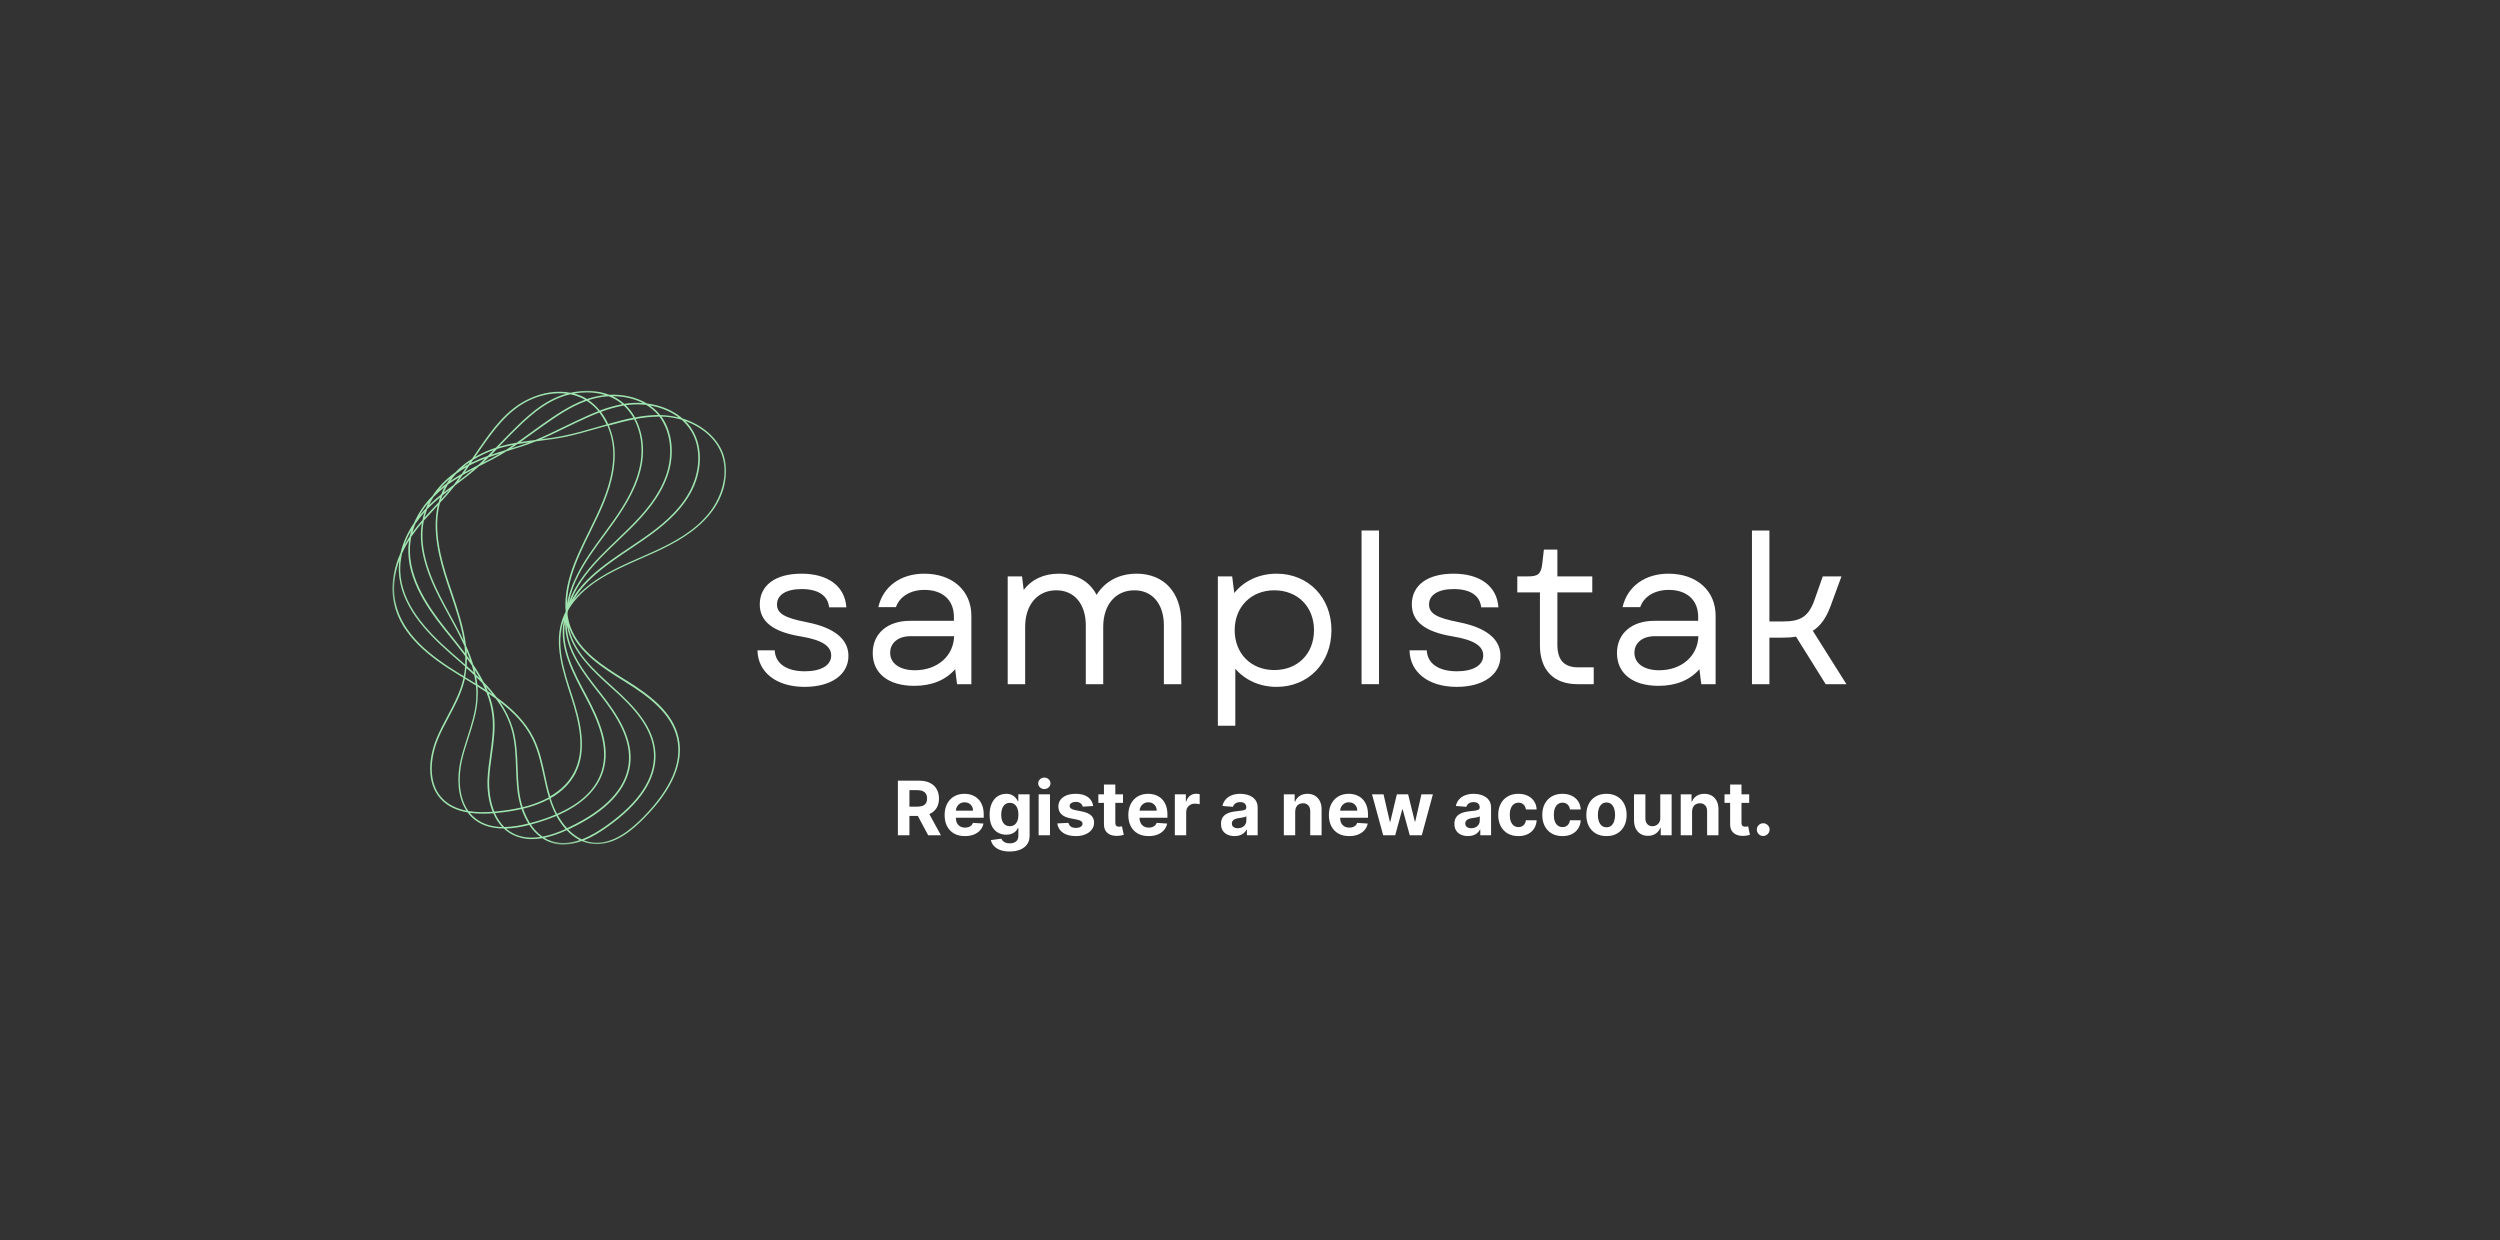 <svg width="641" height="318" viewBox="0 0 641 318" fill="none" xmlns="http://www.w3.org/2000/svg">
<rect x="0" y="0" width="641" height="318" fill="#333333" stroke="none"/>
<mask id="mask0_86_644" style="mask-type:luminance" maskUnits="userSpaceOnUse" x="100" y="100" width="87" height="117">
<path d="M100.349 100H186.667V216.703H100.349V100Z" fill="white"/>
</mask>
<g mask="url(#mask0_86_644)">
<path d="M185.375 116.229C183.833 112.156 179.984 108.849 175.016 107.312C172.661 105.266 169.464 103.891 165.87 103.448C163.188 101.844 159.807 101.052 156.188 101.214C153.276 100.099 149.797 99.891 146.276 100.703C142.964 100.052 139.208 100.589 135.635 102.26C129.849 104.937 126.167 110.198 122.922 114.854C122.271 115.786 121.641 116.719 121.01 117.646C119.422 118.625 117.974 119.812 116.693 121.161C114.385 122.792 112.401 124.839 110.839 127.187C108.854 129.193 107.266 131.542 106.125 134.125C104.516 136.453 103.349 139.036 102.693 141.781C101.083 145.37 100.385 149.094 100.688 152.536C100.76 153.187 100.854 153.865 100.99 154.516C102.766 163.01 110.37 168.641 117.604 173.042L118.839 173.786C118.792 173.995 118.745 174.182 118.698 174.391C117.906 177.651 116.297 180.677 114.734 183.609C113.776 185.422 112.771 187.286 111.979 189.219C109.948 194.057 109.182 200.693 113.005 204.859C114.849 206.859 117.323 207.859 119.891 208.302C120.427 209.047 121.078 209.698 121.802 210.234C123.948 211.885 126.536 212.422 129.125 212.422H129.172C129.828 213.052 130.573 213.583 131.391 214.005C132.932 214.771 134.609 215.167 136.339 215.146C137.245 215.146 138.156 215.073 139.042 214.911C139.786 215.427 140.63 215.818 141.49 216.099C142.474 216.401 143.474 216.562 144.5 216.542C146.109 216.521 147.672 216.214 149.167 215.635C150.005 216.005 150.896 216.24 151.781 216.354C152.198 216.401 152.62 216.427 153.042 216.427C158.031 216.427 162.349 212.656 165.24 209.698C172.474 202.344 175.411 195.432 173.99 189.125C172.521 182.63 166.688 178.229 160.578 174.437L160.438 174.37C154.604 170.74 148.609 167.016 146.297 160.776C145.927 159.75 145.667 158.703 145.526 157.635C145.526 157.469 145.526 157.333 145.526 157.167C145.526 157.005 145.599 156.865 145.62 156.703C145.646 156.542 145.74 156.401 145.786 156.26C147.396 153.536 149.917 151.021 153.344 148.786C156.771 146.552 160.62 144.854 164.333 143.224C165.641 142.646 166.99 142.062 168.297 141.458C172.943 139.292 178.214 136.479 181.948 131.917C185.844 127.234 187.172 121.047 185.375 116.229ZM177.281 110.62C179.823 114.922 179.589 121.094 176.651 126.328C173.802 131.401 169.161 135.057 165.01 137.943C163.818 138.781 162.604 139.594 161.417 140.385C158.031 142.646 154.531 144.974 151.5 147.786C149.307 149.812 147.63 151.932 146.417 154.073C147.323 151.745 148.563 149.578 150.078 147.604C152.552 144.318 155.557 141.432 158.5 138.62C159.526 137.641 160.599 136.615 161.625 135.594C165.266 131.984 169.229 127.542 171.167 121.974C173.057 116.552 172.427 110.734 169.604 106.802C171.12 106.849 172.635 107.057 174.083 107.432C174.318 107.5 174.573 107.568 174.807 107.641C175.766 108.526 176.604 109.526 177.281 110.62ZM126.911 208.49L127.563 208.417C129.641 208.234 131.693 207.906 133.724 207.443C134.167 208.745 134.75 209.979 135.448 211.141C133.583 211.609 131.438 212.026 129.292 212.052C128.313 211.026 127.495 209.818 126.911 208.49ZM122.432 176.021C123.203 176.51 123.948 176.974 124.693 177.484C125.49 179.396 126 181.422 126.234 183.469C126.609 186.797 126.141 190.193 125.677 193.5C125.396 195.526 125.094 197.641 125 199.714C124.88 202.411 125.229 205.464 126.302 208.141C124.37 208.281 122.198 208.302 120.099 207.953C117.578 204.417 117.51 199.25 118.417 195.13C118.865 193.125 119.516 191.104 120.146 189.172C121.172 185.984 122.245 182.698 122.453 179.302C122.547 178.208 122.547 177.115 122.432 176.021ZM102.693 144.411C102.766 143.552 102.906 142.714 103.094 141.875C103.604 140.734 104.214 139.62 104.865 138.547V138.573C103.63 147.161 108.828 155.073 114.104 161.661L115.271 163.104C116.625 164.802 118 166.5 119.281 168.245C119.307 168.969 119.307 169.687 119.26 170.411C118.51 169.734 117.766 169.083 117.021 168.432C116.552 168.036 116.089 167.62 115.62 167.224C109.344 161.682 102.906 154.885 102.625 146.37C102.625 145.719 102.625 145.062 102.693 144.411ZM113.984 124.885L113.964 124.911C113.635 125.516 113.354 126.12 113.125 126.75C112.052 127.63 111 128.542 109.995 129.516C110.349 128.797 110.745 128.073 111.188 127.401C112.052 126.516 113.005 125.677 113.984 124.885ZM119.536 119.812C119.167 120.37 118.771 120.953 118.375 121.51C117.37 122.094 116.391 122.677 115.458 123.328C115.922 122.677 116.438 122.047 116.995 121.464C117.813 120.859 118.651 120.323 119.536 119.812ZM121.286 117.927C122.943 116.901 124.693 116.062 126.516 115.411C126.047 115.901 125.557 116.391 125.068 116.88C123.714 117.344 122.406 117.901 121.125 118.51L120.776 118.672L121.031 118.297L121.286 117.927ZM146.25 101.099C147.51 101.354 148.75 101.797 149.87 102.427L149.984 102.495C145.927 103.984 142.333 106.5 139.068 108.781C137.995 109.526 136.922 110.318 135.87 111.083C134.771 111.875 133.63 112.714 132.484 113.505C131.089 113.74 129.688 114.042 128.313 114.437C128.193 114.458 128.078 114.505 127.938 114.552L128.24 114.224C129.125 113.297 130.063 112.339 130.969 111.411C134.958 107.432 139.464 102.937 145.479 101.286C145.786 101.214 146.016 101.146 146.25 101.099ZM156.099 101.609C157.307 102.078 158.427 102.729 159.432 103.542L159.526 103.635C157.568 104.01 155.651 104.542 153.786 105.266C152.969 104.24 151.99 103.333 150.917 102.589C152.365 102.125 153.859 101.797 155.349 101.656C155.604 101.635 155.865 101.635 156.099 101.609ZM165.708 103.823C166.807 104.495 167.807 105.333 168.646 106.292L168.74 106.406C166.76 106.427 164.75 106.641 162.818 107.036C162.188 105.87 161.391 104.823 160.458 103.891C161.438 103.75 162.417 103.682 163.401 103.682C163.938 103.682 164.448 103.708 164.984 103.75C165.219 103.776 165.474 103.797 165.708 103.823ZM139.786 198.922C139.089 195.667 138.365 192.266 136.849 189.219C134.703 184.911 131.276 181.651 127.38 178.812C126.328 177.443 125.208 176.115 123.995 174.88C123.203 173.344 122.318 171.854 121.333 170.411C120.823 168.76 120.214 167.13 119.495 165.547C118.911 160.776 117.297 156.026 115.734 151.375L115.13 149.604C112.911 142.995 111.026 135.568 112.818 128.937C114.078 127.562 115.339 126.141 116.505 124.677L116.646 124.516L117.042 124.187C118.932 122.766 120.891 121.276 122.688 119.672L122.854 119.531L123.318 119.302C125.443 118.229 127.609 117.115 129.661 115.833L129.849 115.714L130.365 115.552C132.625 114.854 134.984 114.135 137.224 113.224L137.432 113.156L137.948 113.083C140.302 112.781 142.729 112.479 145.083 111.99C147.651 111.432 150.219 110.714 152.693 109.99C153.693 109.708 154.698 109.406 155.724 109.13C156.703 111.385 157.219 113.807 157.24 116.276C157.307 122.068 155.115 127.562 152.969 132.146C152.365 133.453 151.708 134.776 151.078 136.057C149.286 139.687 147.417 143.458 146.203 147.417C145.156 150.839 144.781 153.979 145.036 156.818C144.734 157.401 144.479 158.005 144.245 158.609C141.938 164.99 144.271 172.089 146.297 178.349L146.344 178.49C148.536 185.214 150.172 192.245 147.182 198.016C145.88 200.531 143.849 202.578 141.073 204.161C140.557 202.484 140.161 200.693 139.786 198.922ZM140.724 204.464C138.599 205.578 136.359 206.417 134.026 206.974C133.604 205.698 133.328 204.37 133.141 203.042C132.885 201.016 132.792 198.901 132.719 196.849C132.604 193.5 132.464 190.057 131.505 186.797C130.76 184.354 129.641 182.047 128.172 179.953C131.599 182.583 134.589 185.589 136.474 189.427C137.969 192.427 138.693 195.781 139.391 199.042C139.766 200.807 140.188 202.672 140.724 204.464ZM126.234 178C125.839 177.719 125.464 177.464 125.068 177.208C124.927 176.833 124.766 176.464 124.599 176.115C125.141 176.719 125.698 177.349 126.234 178ZM122.99 173.88C122.667 173.552 122.318 173.229 121.964 172.901C121.87 172.505 121.776 172.109 121.688 171.74C122.151 172.437 122.573 173.156 122.99 173.88ZM119.703 168.109C119.677 167.714 119.656 167.292 119.63 166.896C119.958 167.667 120.24 168.458 120.521 169.25C120.26 168.875 119.984 168.479 119.703 168.109ZM108.667 133.5C109.672 132.359 110.698 131.24 111.724 130.146L112.234 129.589C110.745 136.151 112.589 143.344 114.734 149.792C114.943 150.37 115.13 150.953 115.339 151.557C116.76 155.75 118.208 160.031 118.885 164.312C117.745 161.891 116.438 159.521 115.151 157.167L114.266 155.536C110.604 148.766 107.172 140.99 108.667 133.5ZM113.078 128.073C113.193 127.724 113.313 127.354 113.474 127.005C114.078 126.516 114.688 126.052 115.292 125.583C114.568 126.443 113.823 127.281 113.078 128.073ZM117.531 123.349C117.906 122.839 118.281 122.328 118.63 121.812C119.516 121.302 120.427 120.812 121.313 120.349C120.099 121.396 118.818 122.396 117.531 123.349ZM128.219 116.276C126.818 117.089 125.37 117.833 123.948 118.578C124.417 118.135 124.859 117.693 125.302 117.25C126.26 116.901 127.24 116.578 128.219 116.276ZM131.089 114.948C131.625 114.599 132.135 114.25 132.651 113.875C133.651 113.714 134.682 113.552 135.682 113.411C134.167 113.995 132.625 114.484 131.089 114.948ZM138.76 112.62C140.651 111.807 142.521 110.875 144.313 110.016C145.479 109.453 146.672 108.875 147.859 108.312C149.703 107.453 151.641 106.547 153.672 105.776C154.396 106.729 155.021 107.755 155.516 108.828C154.51 109.104 153.505 109.385 152.526 109.667C150.052 110.385 147.51 111.109 144.943 111.641C142.938 112.083 140.818 112.365 138.76 112.62ZM157.615 116.344C157.589 113.854 157.078 111.385 156.099 109.104L156.448 109.01C158.406 108.479 160.484 107.917 162.604 107.521C164.26 110.641 164.891 114.599 164.24 118.557C163.307 124.281 160.203 129.307 157.286 133.453C156.448 134.635 155.583 135.823 154.745 136.964C152.339 140.245 149.844 143.62 147.979 147.323C146.625 149.974 145.76 152.536 145.365 154.958C145.432 152.469 145.833 150 146.578 147.625C147.766 143.714 149.609 139.943 151.406 136.312C152.036 135.031 152.693 133.708 153.297 132.401C155.49 127.75 157.682 122.208 157.615 116.344ZM147.536 198.297C150.589 192.38 148.958 185.26 146.74 178.443L146.693 178.302C144.573 171.833 142.38 165.13 144.594 158.911C144.573 159.078 144.526 159.214 144.5 159.38C143.333 166.057 146.859 172.646 149.958 178.464L150.031 178.604C153.365 184.844 156.188 191.5 154.255 197.687C152.807 202.323 148.979 206 142.823 208.677C142.193 207.49 141.677 206.229 141.281 204.953C141.26 204.859 141.214 204.74 141.188 204.646C144.057 203.021 146.182 200.88 147.536 198.297ZM148.328 147.464C150.193 143.807 152.667 140.432 155.068 137.177C155.911 136.036 156.771 134.849 157.615 133.661C160.552 129.469 163.703 124.396 164.635 118.604C165.286 114.599 164.656 110.62 163 107.432C164.917 107.057 166.849 106.849 168.813 106.823H169.068C171.984 110.667 172.661 116.484 170.771 121.885C168.859 127.354 164.917 131.776 161.323 135.339C160.297 136.359 159.245 137.359 158.219 138.359C155.281 141.177 152.245 144.089 149.75 147.391C147.953 149.792 146.646 152.141 145.854 154.469C146.344 152.026 147.182 149.672 148.328 147.464ZM162.396 107.104C160.318 107.5 158.266 108.057 156.328 108.594L155.932 108.708C155.443 107.615 154.813 106.568 154.089 105.615C155.979 104.891 157.938 104.333 159.948 103.984C160.901 104.891 161.745 105.943 162.396 107.104ZM153.411 105.427C151.432 106.198 149.516 107.078 147.698 107.943C146.51 108.5 145.318 109.083 144.151 109.641C141.911 110.734 139.625 111.854 137.292 112.807C136.01 112.969 134.724 113.13 133.443 113.344C134.354 112.687 135.24 112.036 136.125 111.411C137.151 110.667 138.224 109.875 139.297 109.13C142.635 106.802 146.297 104.219 150.427 102.776C151.547 103.495 152.552 104.38 153.411 105.427ZM128.453 114.807C129.526 114.505 130.599 114.271 131.693 114.062C131.016 114.526 130.339 114.969 129.661 115.391C128.453 115.786 127.214 116.156 126 116.578C126.469 116.089 126.958 115.625 127.422 115.135C127.729 115.016 128.078 114.901 128.453 114.807ZM121.313 118.88C122.318 118.391 123.344 117.974 124.37 117.578C123.786 118.135 123.203 118.693 122.62 119.229C121.474 119.812 120.333 120.417 119.188 121.047C119.583 120.484 119.958 119.927 120.333 119.37C120.635 119.208 120.984 119.042 121.313 118.88ZM114.99 124.141C115.901 123.49 116.833 122.885 117.792 122.328C117.323 122.979 116.833 123.63 116.344 124.281C115.505 124.932 114.641 125.562 113.802 126.234C113.964 125.865 114.151 125.49 114.339 125.12C114.5 124.839 114.661 124.536 114.828 124.255L114.99 124.141ZM109.693 130.401C110.698 129.401 111.745 128.422 112.844 127.542C112.703 127.932 112.563 128.375 112.448 128.797L111.422 129.891C110.557 130.797 109.693 131.729 108.854 132.682C108.948 132.286 109.063 131.891 109.203 131.495C109.297 131.193 109.411 130.87 109.531 130.562L109.693 130.401ZM108.828 131.354C108.62 132.01 108.458 132.661 108.318 133.312C107.406 134.359 106.521 135.453 105.729 136.568C105.938 135.802 106.219 135.031 106.521 134.286C107.245 133.24 108.016 132.266 108.854 131.307L108.828 131.354ZM105.563 137.479C106.38 136.312 107.245 135.172 108.156 134.104C106.964 141.505 110.323 149.094 113.917 155.677L114.802 157.307C116.318 160.052 117.833 162.823 119.094 165.661C119.167 166.271 119.214 166.896 119.26 167.5C118.068 165.917 116.833 164.385 115.594 162.823L114.432 161.38C109.229 154.839 104.073 147.021 105.286 138.594C105.333 138.271 105.38 137.943 105.448 137.615L105.563 137.479ZM119.724 168.828C120.146 169.411 120.568 170.016 120.964 170.599C121.151 171.177 121.313 171.786 121.453 172.391C120.87 171.833 120.26 171.297 119.677 170.76C119.703 170.109 119.724 169.479 119.724 168.828ZM121.594 173.109C121.734 173.807 121.849 174.531 121.943 175.25C121.104 174.719 120.24 174.203 119.375 173.693L119.26 173.625C119.422 172.854 119.516 172.062 119.583 171.297C120.286 171.875 120.938 172.484 121.594 173.109ZM122.104 173.599C122.62 174.109 123.13 174.625 123.646 175.135C123.927 175.693 124.182 176.255 124.438 176.812C123.76 176.37 123.083 175.953 122.406 175.51C122.339 174.854 122.224 174.229 122.104 173.599ZM125.443 199.714C125.536 197.667 125.839 195.573 126.12 193.547C126.583 190.24 127.052 186.797 126.677 183.422C126.469 181.516 126 179.651 125.323 177.88C125.932 178.276 126.516 178.698 127.099 179.115C128.87 181.469 130.271 184.026 131.109 186.865C132.068 190.078 132.182 193.521 132.302 196.828C132.37 198.875 132.464 200.995 132.719 203.068C132.906 204.417 133.188 205.745 133.604 207.047C131.599 207.51 129.573 207.812 127.542 208.021C127.286 208.047 127.026 208.068 126.75 208.094C125.677 205.464 125.323 202.411 125.443 199.714ZM134.146 207.349C136.474 206.812 138.714 205.974 140.839 204.859C140.865 204.927 140.885 205 140.911 205.068C141.328 206.37 141.844 207.625 142.474 208.839C140.583 209.63 138.646 210.302 136.661 210.839C136.406 210.911 136.151 210.979 135.891 211.047C135.172 209.885 134.589 208.651 134.146 207.349ZM136.755 211.234C138.76 210.677 140.724 210 142.656 209.208C143.313 210.422 144.104 211.536 145.016 212.562C143.24 213.354 141.214 214.12 139.115 214.516C137.922 213.677 136.922 212.63 136.125 211.422L136.755 211.234ZM143.031 209.026C149.26 206.276 153.156 202.505 154.651 197.781C156.635 191.427 153.786 184.703 150.406 178.37L150.333 178.229C147.115 172.229 143.802 165.99 144.896 159.495C144.896 159.656 144.896 159.797 144.896 159.958C144.922 166.734 149.516 172.62 153.599 177.812L153.693 177.927C158.078 183.516 162 189.542 161.161 195.99C160.344 202.25 155.281 207.625 146.109 212.005C145.88 212.12 145.646 212.234 145.391 212.328C144.479 211.349 143.688 210.234 143.031 209.026ZM146.297 212.401C155.604 207.953 160.74 202.458 161.578 196.062C162.443 189.474 158.453 183.328 154.021 177.698L153.927 177.578C149.703 172.203 145.365 166.661 145.318 160.078C145.344 160.24 145.365 160.38 145.391 160.542C146.578 167.198 152.156 172.203 157.052 176.604L157.172 176.698C162.443 181.422 167.365 186.703 167.667 193.198C167.948 199.479 163.911 205.672 155.63 211.583C153.833 212.865 151.594 214.307 149.167 215.214C147.859 214.589 146.693 213.75 145.693 212.677L146.297 212.401ZM174.016 107.036C172.474 106.661 170.885 106.453 169.276 106.427C169.182 106.312 169.068 106.172 168.974 106.057C168.297 105.266 167.526 104.568 166.688 103.984C169.49 104.453 172.005 105.521 174.016 107.036ZM164.823 103.333C163.234 103.219 161.625 103.286 160.063 103.542C159.948 103.427 159.828 103.333 159.688 103.24C158.896 102.568 158.01 102.005 157.078 101.589C159.922 101.589 162.583 102.193 164.823 103.333ZM150.495 100.609C152.083 100.609 153.646 100.818 155.141 101.286C153.552 101.448 151.99 101.797 150.495 102.307C150.359 102.219 150.219 102.146 150.099 102.052C149.193 101.542 148.234 101.167 147.229 100.891C148.281 100.703 149.401 100.609 150.495 100.609ZM123.25 115.089C126.469 110.479 130.13 105.266 135.776 102.609C138.948 101.12 142.24 100.589 145.25 100.937C139.208 102.635 134.703 107.125 130.714 111.109C129.781 112.036 128.87 112.995 127.964 113.922L127.146 114.786C125.302 115.391 123.505 116.182 121.823 117.135C122.318 116.437 122.781 115.76 123.25 115.089ZM120.427 118.51L120.052 119.068C119.583 119.323 119.12 119.578 118.677 119.833C119.214 119.391 119.797 118.927 120.427 118.51ZM115.432 122.651C115.292 122.839 115.151 123.026 115.01 123.208C114.849 123.443 114.688 123.698 114.521 123.953C113.823 124.469 113.172 125 112.542 125.536C113.427 124.516 114.385 123.536 115.432 122.651ZM109.859 128.891C109.74 129.099 109.646 129.307 109.552 129.516C109.438 129.797 109.323 130.052 109.203 130.333C108.62 130.958 108.063 131.589 107.526 132.24C108.203 131.031 108.969 129.911 109.859 128.891ZM105.448 135.964C105.38 136.198 105.307 136.406 105.26 136.641C105.193 136.917 105.12 137.224 105.052 137.5C104.583 138.224 104.141 138.943 103.724 139.667C104.188 138.385 104.771 137.151 105.448 135.964ZM117.792 172.714C110.672 168.339 103.141 162.776 101.391 154.422C101.25 153.792 101.156 153.141 101.109 152.51C100.854 149.698 101.297 146.693 102.37 143.693C102.344 143.927 102.323 144.156 102.297 144.391C102.25 145.042 102.229 145.719 102.25 146.37C102.531 155.026 109.042 161.917 115.365 167.5C115.828 167.896 116.297 168.318 116.76 168.714C117.604 169.432 118.417 170.177 119.26 170.901C119.188 171.714 119.094 172.531 118.932 173.344L117.792 172.714ZM113.313 204.604C109.599 200.573 110.396 194.104 112.354 189.38C113.146 187.474 114.151 185.609 115.104 183.818C116.672 180.859 118.302 177.812 119.094 174.505C119.141 174.344 119.167 174.182 119.214 174.042C120.146 174.599 121.104 175.182 122.036 175.766C122.151 176.927 122.177 178.115 122.104 179.281C121.896 182.63 120.823 185.891 119.818 189.052C119.188 191.01 118.536 193.036 118.068 195.057C117.161 199.13 117.208 204.229 119.583 207.859C117.208 207.37 114.99 206.417 113.313 204.604ZM120.474 208.417C121.568 208.557 122.688 208.63 123.807 208.63C124.74 208.63 125.651 208.583 126.49 208.51C127.026 209.818 127.797 211 128.755 212.052C126.375 212.005 123.995 211.443 122.036 209.932C121.453 209.49 120.917 208.979 120.474 208.417ZM131.552 213.677C130.901 213.354 130.292 212.932 129.755 212.448C131.766 212.354 133.771 212.026 135.708 211.516C136.474 212.703 137.432 213.75 138.552 214.589C136.198 214.958 133.745 214.818 131.552 213.677ZM141.583 215.729C140.885 215.516 140.208 215.214 139.604 214.818C141.563 214.375 143.474 213.724 145.297 212.865C146.25 213.891 147.37 214.75 148.63 215.401C146.37 216.172 143.943 216.448 141.583 215.729ZM160.224 174.786L160.365 174.88C166.385 178.625 172.172 182.958 173.594 189.312C174.969 195.453 172.052 202.25 164.938 209.49C161.859 212.609 157.172 216.703 151.828 216.005C151.104 215.911 150.38 215.729 149.703 215.469C152.036 214.542 154.161 213.167 155.865 211.932C164.26 205.953 168.37 199.646 168.063 193.198C167.76 186.562 162.771 181.208 157.427 176.417L157.307 176.302C152.224 171.74 146.974 167.036 145.786 160.542C145.833 160.682 145.88 160.844 145.927 160.984C148.255 167.339 154.604 171.297 160.224 174.786ZM181.641 131.729C177.979 136.219 172.755 139.016 168.156 141.156C166.849 141.76 165.5 142.365 164.193 142.922C160.458 144.552 156.609 146.25 153.156 148.51C150.661 150.141 148.609 151.906 147.068 153.818C148.375 151.698 149.958 149.766 151.802 148.089C154.813 145.297 158.292 142.969 161.651 140.714C162.839 139.922 164.052 139.104 165.24 138.271C169.443 135.339 174.13 131.656 177.021 126.516C180.031 121.161 180.266 114.833 177.63 110.411C177.094 109.526 176.464 108.687 175.74 107.964C180.198 109.573 183.604 112.62 185 116.344C186.75 121.068 185.422 127.099 181.641 131.729Z" fill="#A0E4B0"/>
</g>
<path d="M206.304 176.114C213.116 176.114 217.538 172.973 217.538 168.181C217.538 163.869 213.919 160.937 206.939 159.551C201.189 158.437 199.221 157.317 199.221 154.973C199.221 152.525 201.564 151.036 205.559 151.036C209.762 151.036 212.268 152.687 212.585 155.718H217.007C216.632 150.291 212.32 147.093 205.502 147.093C198.846 147.093 194.804 150.025 194.804 154.973C194.804 159.343 198.158 162.004 205.288 163.176C210.669 164.077 213.116 165.572 213.116 168.072C213.116 170.577 210.564 172.119 206.356 172.119C201.616 172.119 198.794 170.098 198.637 166.744H194.215C194.325 172.385 199.059 176.114 206.304 176.114Z" fill="white"/>
<path d="M234.417 175.848C238.886 175.848 242.401 174.411 244.906 171.588L245.386 175.421H249.058V157.848C249.058 151.463 244.214 147.093 236.969 147.093C230.953 147.093 226.427 150.343 225.203 155.666H229.729C230.636 152.952 233.459 151.249 237.026 151.249C241.709 151.249 244.584 153.859 244.584 158.171V159.181H233.297C227.547 159.181 223.766 162.431 223.766 167.437C223.766 172.65 227.761 175.848 234.417 175.848ZM228.24 167.379C228.24 164.77 230.37 163.119 233.459 163.119H244.641C244.479 168.234 240.323 171.853 234.573 171.853C230.688 171.853 228.24 170.098 228.24 167.379Z" fill="white"/>
<path d="M258.376 175.421H262.85V160.723C262.85 155.025 266.043 151.353 270.835 151.353C275.465 151.353 278.397 154.869 278.397 160.353V175.421H282.866V160.723C282.866 155.025 286.064 151.353 290.855 151.353C295.486 151.353 298.418 154.869 298.418 160.353V175.421H302.887V159.609C302.887 151.885 298.418 147.093 291.439 147.093C286.97 147.093 283.345 149.01 281.163 152.525C279.303 148.957 275.892 147.093 271.475 147.093C267.642 147.093 264.553 148.53 262.475 151.249L262.048 147.786H258.376V175.421Z" fill="white"/>
<path d="M327.327 176.114C335.473 176.114 341.384 169.989 341.384 161.577C341.384 153.218 335.473 147.093 327.327 147.093C322.801 147.093 318.968 148.957 316.462 152.046L315.931 147.786H312.259V186.072H316.733V171.478C319.233 174.359 322.962 176.114 327.327 176.114ZM316.572 161.577C316.572 155.614 320.775 151.353 326.738 151.353C332.759 151.353 336.91 155.614 336.91 161.577C336.91 167.593 332.759 171.801 326.738 171.801C320.775 171.801 316.572 167.593 316.572 161.577Z" fill="white"/>
<path d="M349.104 175.421H353.578V136.02H349.104V175.421Z" fill="white"/>
<path d="M373.491 176.114C380.303 176.114 384.725 172.973 384.725 168.181C384.725 163.869 381.105 160.937 374.126 159.551C368.376 158.437 366.407 157.317 366.407 154.973C366.407 152.525 368.751 151.036 372.746 151.036C376.949 151.036 379.454 152.687 379.772 155.718H384.194C383.819 150.291 379.506 147.093 372.688 147.093C366.032 147.093 361.991 150.025 361.991 154.973C361.991 159.343 365.345 162.004 372.475 163.176C377.855 164.077 380.303 165.572 380.303 168.072C380.303 170.577 377.751 172.119 373.543 172.119C368.803 172.119 365.98 170.098 365.824 166.744H361.402C361.511 172.385 366.246 176.114 373.491 176.114Z" fill="white"/>
<path d="M404.478 175.421H408.63V171.109H404.692C401.015 171.109 399.312 169.244 399.312 165.249V151.885H408.26V147.786H399.312V140.916H395.853L395.426 144.645C395.103 147.145 394.359 147.786 391.807 147.786H389.036V151.885H394.838V165.463C394.838 171.801 398.353 175.421 404.478 175.421Z" fill="white"/>
<path d="M425.244 175.848C429.713 175.848 433.228 174.411 435.734 171.588L436.213 175.421H439.885V157.848C439.885 151.463 435.041 147.093 427.796 147.093C421.78 147.093 417.254 150.343 416.03 155.666H420.556C421.463 152.952 424.286 151.249 427.853 151.249C432.536 151.249 435.411 153.859 435.411 158.171V159.181H424.124C418.374 159.181 414.593 162.431 414.593 167.437C414.593 172.65 418.588 175.848 425.244 175.848ZM419.067 167.379C419.067 164.77 421.197 163.119 424.286 163.119H435.468C435.306 168.234 431.15 171.853 425.4 171.853C421.515 171.853 419.067 170.098 419.067 167.379Z" fill="white"/>
<path d="M449.203 175.421H453.677V163.494H456.974C458.255 163.494 459.427 163.442 460.49 163.228L468.104 175.421H473.427L464.802 161.739C466.828 160.457 468.266 158.385 469.38 155.348L472.151 147.786H467.359L465.281 153.697C463.74 158.171 461.609 159.343 457.136 159.343H453.677V136.02H449.203V175.421Z" fill="white"/>
<path d="M230.217 214.169V200.171H235.739C236.796 200.171 237.698 200.36 238.446 200.739C239.197 201.112 239.769 201.643 240.161 202.331C240.558 203.015 240.756 203.819 240.756 204.744C240.756 205.673 240.555 206.473 240.154 207.143C239.753 207.808 239.172 208.318 238.411 208.674C237.655 209.029 236.739 209.207 235.664 209.207H231.966V206.828H235.185C235.75 206.828 236.22 206.751 236.593 206.596C236.967 206.441 237.245 206.209 237.427 205.899C237.614 205.589 237.707 205.204 237.707 204.744C237.707 204.279 237.614 203.887 237.427 203.568C237.245 203.249 236.965 203.008 236.587 202.844C236.213 202.675 235.741 202.591 235.172 202.591H233.176V214.169H230.217ZM237.776 207.799L241.255 214.169H237.988L234.584 207.799H237.776ZM247.408 214.374C246.328 214.374 245.398 214.155 244.619 213.718C243.844 213.276 243.248 212.652 242.828 211.845C242.409 211.034 242.2 210.075 242.2 208.968C242.2 207.888 242.409 206.94 242.828 206.124C243.248 205.309 243.838 204.673 244.599 204.218C245.364 203.762 246.262 203.534 247.291 203.534C247.984 203.534 248.629 203.646 249.226 203.869C249.827 204.088 250.351 204.418 250.798 204.86C251.249 205.302 251.6 205.858 251.85 206.528C252.101 207.193 252.226 207.972 252.226 208.865V209.665H243.361V207.86H249.485C249.485 207.441 249.394 207.07 249.212 206.746C249.03 206.423 248.777 206.17 248.453 205.988C248.134 205.801 247.763 205.708 247.339 205.708C246.897 205.708 246.505 205.81 246.164 206.015C245.827 206.216 245.562 206.487 245.371 206.828C245.18 207.166 245.082 207.541 245.077 207.956V209.672C245.077 210.191 245.173 210.64 245.364 211.018C245.56 211.396 245.836 211.688 246.191 211.893C246.546 212.098 246.968 212.201 247.455 212.201C247.779 212.201 248.075 212.155 248.344 212.064C248.613 211.973 248.843 211.836 249.034 211.654C249.226 211.471 249.372 211.248 249.472 210.984L252.165 211.162C252.028 211.809 251.748 212.374 251.324 212.857C250.905 213.335 250.363 213.709 249.697 213.978C249.037 214.242 248.273 214.374 247.408 214.374ZM258.856 218.324C257.913 218.324 257.104 218.195 256.43 217.935C255.76 217.68 255.227 217.331 254.83 216.889C254.434 216.447 254.176 215.951 254.058 215.399L256.751 215.037C256.833 215.247 256.963 215.442 257.14 215.625C257.318 215.807 257.553 215.953 257.844 216.062C258.14 216.176 258.5 216.233 258.924 216.233C259.558 216.233 260.079 216.078 260.489 215.768C260.904 215.463 261.111 214.95 261.111 214.23V212.31H260.988C260.861 212.601 260.669 212.877 260.414 213.137C260.159 213.397 259.831 213.608 259.43 213.773C259.029 213.937 258.551 214.019 257.995 214.019C257.206 214.019 256.489 213.836 255.842 213.472C255.199 213.103 254.687 212.54 254.304 211.784C253.926 211.023 253.737 210.061 253.737 208.899C253.737 207.71 253.93 206.717 254.318 205.919C254.705 205.122 255.22 204.525 255.862 204.129C256.509 203.732 257.218 203.534 257.988 203.534C258.576 203.534 259.068 203.634 259.464 203.835C259.861 204.031 260.18 204.277 260.421 204.573C260.667 204.865 260.856 205.152 260.988 205.434H261.098V203.671H263.989V214.271C263.989 215.165 263.77 215.912 263.333 216.513C262.895 217.115 262.289 217.566 261.515 217.867C260.745 218.172 259.858 218.324 258.856 218.324ZM258.917 211.831C259.387 211.831 259.783 211.715 260.107 211.483C260.435 211.246 260.685 210.909 260.858 210.471C261.036 210.029 261.125 209.501 261.125 208.886C261.125 208.271 261.038 207.737 260.865 207.286C260.692 206.831 260.442 206.478 260.113 206.227C259.785 205.976 259.387 205.851 258.917 205.851C258.439 205.851 258.036 205.981 257.708 206.241C257.38 206.496 257.131 206.851 256.963 207.307C256.794 207.762 256.71 208.289 256.71 208.886C256.71 209.492 256.794 210.016 256.963 210.458C257.136 210.895 257.384 211.235 257.708 211.476C258.036 211.713 258.439 211.831 258.917 211.831ZM266.306 214.169V203.671H269.217V214.169H266.306ZM267.768 202.317C267.335 202.317 266.964 202.174 266.654 201.887C266.349 201.595 266.196 201.247 266.196 200.841C266.196 200.44 266.349 200.096 266.654 199.809C266.964 199.518 267.335 199.372 267.768 199.372C268.201 199.372 268.57 199.518 268.876 199.809C269.185 200.096 269.34 200.44 269.34 200.841C269.34 201.247 269.185 201.595 268.876 201.887C268.57 202.174 268.201 202.317 267.768 202.317ZM280.284 206.664L277.619 206.828C277.573 206.601 277.475 206.396 277.325 206.213C277.175 206.026 276.976 205.878 276.73 205.769C276.489 205.655 276.2 205.598 275.862 205.598C275.411 205.598 275.031 205.694 274.721 205.885C274.411 206.072 274.256 206.323 274.256 206.637C274.256 206.888 274.356 207.1 274.557 207.273C274.757 207.446 275.101 207.585 275.589 207.69L277.489 208.072C278.51 208.282 279.271 208.619 279.772 209.084C280.273 209.549 280.524 210.159 280.524 210.916C280.524 211.604 280.321 212.207 279.915 212.727C279.514 213.246 278.963 213.652 278.261 213.943C277.564 214.23 276.76 214.374 275.849 214.374C274.459 214.374 273.352 214.085 272.527 213.506C271.707 212.923 271.226 212.13 271.085 211.127L273.949 210.977C274.035 211.401 274.245 211.724 274.577 211.948C274.91 212.166 275.336 212.276 275.856 212.276C276.366 212.276 276.776 212.178 277.086 211.982C277.4 211.781 277.56 211.524 277.564 211.209C277.56 210.945 277.448 210.729 277.229 210.56C277.011 210.387 276.673 210.255 276.218 210.164L274.4 209.802C273.375 209.596 272.611 209.241 272.11 208.735C271.613 208.23 271.365 207.585 271.365 206.801C271.365 206.127 271.547 205.546 271.912 205.058C272.281 204.571 272.798 204.195 273.463 203.93C274.133 203.666 274.917 203.534 275.815 203.534C277.14 203.534 278.184 203.814 278.945 204.375C279.71 204.935 280.157 205.698 280.284 206.664ZM287.941 203.671V205.858H281.619V203.671H287.941ZM283.054 201.156H285.966V210.943C285.966 211.212 286.007 211.421 286.089 211.572C286.171 211.718 286.285 211.82 286.431 211.879C286.581 211.939 286.754 211.968 286.95 211.968C287.087 211.968 287.223 211.957 287.36 211.934C287.497 211.907 287.602 211.886 287.675 211.872L288.132 214.039C287.987 214.085 287.782 214.137 287.517 214.196C287.253 214.26 286.932 214.299 286.554 214.312C285.852 214.34 285.237 214.246 284.708 214.032C284.184 213.818 283.776 213.485 283.485 213.034C283.193 212.583 283.05 212.014 283.054 211.326V201.156ZM294.509 214.374C293.429 214.374 292.5 214.155 291.721 213.718C290.946 213.276 290.349 212.652 289.93 211.845C289.511 211.034 289.301 210.075 289.301 208.968C289.301 207.888 289.511 206.94 289.93 206.124C290.349 205.309 290.939 204.673 291.7 204.218C292.466 203.762 293.363 203.534 294.393 203.534C295.086 203.534 295.73 203.646 296.327 203.869C296.929 204.088 297.453 204.418 297.899 204.86C298.35 205.302 298.701 205.858 298.952 206.528C299.202 207.193 299.328 207.972 299.328 208.865V209.665H290.463V207.86H296.587C296.587 207.441 296.496 207.07 296.314 206.746C296.131 206.423 295.878 206.17 295.555 205.988C295.236 205.801 294.865 205.708 294.441 205.708C293.999 205.708 293.607 205.81 293.265 206.015C292.928 206.216 292.664 206.487 292.472 206.828C292.281 207.166 292.183 207.541 292.179 207.956V209.672C292.179 210.191 292.274 210.64 292.466 211.018C292.662 211.396 292.937 211.688 293.293 211.893C293.648 212.098 294.07 212.201 294.557 212.201C294.881 212.201 295.177 212.155 295.446 212.064C295.714 211.973 295.945 211.836 296.136 211.654C296.327 211.471 296.473 211.248 296.573 210.984L299.266 211.162C299.13 211.809 298.849 212.374 298.426 212.857C298.006 213.335 297.464 213.709 296.799 213.978C296.138 214.242 295.375 214.374 294.509 214.374ZM301.228 214.169V203.671H304.051V205.502H304.16C304.351 204.851 304.673 204.359 305.124 204.026C305.575 203.689 306.094 203.52 306.682 203.52C306.828 203.52 306.985 203.53 307.154 203.548C307.322 203.566 307.47 203.591 307.598 203.623V206.206C307.461 206.165 307.272 206.129 307.03 206.097C306.789 206.065 306.568 206.049 306.368 206.049C305.939 206.049 305.556 206.143 305.219 206.329C304.887 206.512 304.622 206.767 304.426 207.095C304.235 207.423 304.139 207.801 304.139 208.23V214.169H301.228ZM316.551 214.367C315.881 214.367 315.285 214.251 314.761 214.019C314.237 213.782 313.822 213.433 313.517 212.973C313.216 212.508 313.066 211.929 313.066 211.237C313.066 210.654 313.173 210.164 313.387 209.767C313.601 209.371 313.893 209.052 314.262 208.81C314.631 208.569 315.05 208.387 315.519 208.264C315.993 208.141 316.49 208.054 317.009 208.004C317.62 207.94 318.112 207.881 318.486 207.826C318.859 207.767 319.13 207.68 319.299 207.567C319.467 207.453 319.552 207.284 319.552 207.061V207.02C319.552 206.587 319.415 206.252 319.142 206.015C318.873 205.778 318.49 205.66 317.993 205.66C317.469 205.66 317.052 205.776 316.743 206.008C316.433 206.236 316.228 206.523 316.128 206.869L313.435 206.651C313.571 206.013 313.84 205.461 314.241 204.997C314.642 204.527 315.159 204.167 315.793 203.917C316.431 203.662 317.169 203.534 318.007 203.534C318.59 203.534 319.148 203.602 319.682 203.739C320.219 203.876 320.695 204.088 321.11 204.375C321.529 204.662 321.86 205.031 322.101 205.482C322.343 205.928 322.463 206.464 322.463 207.088V214.169H319.702V212.713H319.62C319.451 213.041 319.226 213.331 318.943 213.581C318.661 213.827 318.321 214.021 317.925 214.162C317.529 214.299 317.071 214.367 316.551 214.367ZM317.385 212.358C317.813 212.358 318.192 212.273 318.52 212.105C318.848 211.932 319.105 211.699 319.292 211.408C319.479 211.116 319.572 210.786 319.572 210.417V209.303C319.481 209.362 319.356 209.416 319.196 209.467C319.041 209.512 318.866 209.555 318.67 209.596C318.474 209.633 318.278 209.667 318.082 209.699C317.886 209.726 317.709 209.751 317.549 209.774C317.207 209.824 316.909 209.904 316.654 210.013C316.399 210.123 316.2 210.271 316.059 210.458C315.918 210.64 315.847 210.868 315.847 211.141C315.847 211.538 315.991 211.841 316.278 212.05C316.569 212.255 316.939 212.358 317.385 212.358ZM332.088 208.1V214.169H329.177V203.671H331.952V205.523H332.075C332.307 204.912 332.697 204.429 333.243 204.074C333.79 203.714 334.453 203.534 335.232 203.534C335.961 203.534 336.597 203.694 337.139 204.012C337.681 204.331 338.103 204.787 338.404 205.379C338.704 205.967 338.855 206.669 338.855 207.485V214.169H335.943V208.004C335.948 207.362 335.784 206.86 335.451 206.5C335.118 206.136 334.66 205.954 334.077 205.954C333.685 205.954 333.339 206.038 333.038 206.206C332.742 206.375 332.51 206.621 332.341 206.945C332.177 207.264 332.093 207.649 332.088 208.1ZM345.934 214.374C344.854 214.374 343.924 214.155 343.145 213.718C342.371 213.276 341.774 212.652 341.355 211.845C340.935 211.034 340.726 210.075 340.726 208.968C340.726 207.888 340.935 206.94 341.355 206.124C341.774 205.309 342.364 204.673 343.125 204.218C343.89 203.762 344.788 203.534 345.818 203.534C346.51 203.534 347.155 203.646 347.752 203.869C348.353 204.088 348.877 204.418 349.324 204.86C349.775 205.302 350.126 205.858 350.376 206.528C350.627 207.193 350.752 207.972 350.752 208.865V209.665H341.888V207.86H348.012C348.012 207.441 347.92 207.07 347.738 206.746C347.556 206.423 347.303 206.17 346.98 205.988C346.661 205.801 346.289 205.708 345.865 205.708C345.423 205.708 345.032 205.81 344.69 206.015C344.353 206.216 344.088 206.487 343.897 206.828C343.706 207.166 343.608 207.541 343.603 207.956V209.672C343.603 210.191 343.699 210.64 343.89 211.018C344.086 211.396 344.362 211.688 344.717 211.893C345.073 212.098 345.494 212.201 345.982 212.201C346.305 212.201 346.601 212.155 346.87 212.064C347.139 211.973 347.369 211.836 347.56 211.654C347.752 211.471 347.898 211.248 347.998 210.984L350.691 211.162C350.554 211.809 350.274 212.374 349.85 212.857C349.431 213.335 348.889 213.709 348.223 213.978C347.563 214.242 346.8 214.374 345.934 214.374ZM354.648 214.169L351.791 203.671H354.737L356.364 210.724H356.459L358.154 203.671H361.045L362.768 210.683H362.857L364.456 203.671H367.395L364.545 214.169H361.462L359.658 207.567H359.528L357.724 214.169H354.648ZM376.396 214.367C375.726 214.367 375.13 214.251 374.606 214.019C374.082 213.782 373.667 213.433 373.362 212.973C373.061 212.508 372.911 211.929 372.911 211.237C372.911 210.654 373.018 210.164 373.232 209.767C373.446 209.371 373.738 209.052 374.107 208.81C374.476 208.569 374.895 208.387 375.364 208.264C375.838 208.141 376.335 208.054 376.854 208.004C377.465 207.94 377.957 207.881 378.33 207.826C378.704 207.767 378.975 207.68 379.144 207.567C379.312 207.453 379.397 207.284 379.397 207.061V207.02C379.397 206.587 379.26 206.252 378.987 206.015C378.718 205.778 378.335 205.66 377.838 205.66C377.314 205.66 376.897 205.776 376.588 206.008C376.278 206.236 376.073 206.523 375.972 206.869L373.28 206.651C373.416 206.013 373.685 205.461 374.086 204.997C374.487 204.527 375.004 204.167 375.638 203.917C376.275 203.662 377.014 203.534 377.852 203.534C378.435 203.534 378.993 203.602 379.527 203.739C380.064 203.876 380.54 204.088 380.955 204.375C381.374 204.662 381.705 205.031 381.946 205.482C382.188 205.928 382.308 206.464 382.308 207.088V214.169H379.547V212.713H379.465C379.296 213.041 379.071 213.331 378.788 213.581C378.506 213.827 378.166 214.021 377.77 214.162C377.374 214.299 376.916 214.367 376.396 214.367ZM377.23 212.358C377.658 212.358 378.037 212.273 378.365 212.105C378.693 211.932 378.95 211.699 379.137 211.408C379.324 211.116 379.417 210.786 379.417 210.417V209.303C379.326 209.362 379.201 209.416 379.041 209.467C378.886 209.512 378.711 209.555 378.515 209.596C378.319 209.633 378.123 209.667 377.927 209.699C377.731 209.726 377.554 209.751 377.394 209.774C377.052 209.824 376.754 209.904 376.499 210.013C376.244 210.123 376.045 210.271 375.904 210.458C375.763 210.64 375.692 210.868 375.692 211.141C375.692 211.538 375.836 211.841 376.123 212.05C376.414 212.255 376.784 212.358 377.23 212.358ZM389.31 214.374C388.235 214.374 387.31 214.146 386.536 213.69C385.766 213.23 385.173 212.592 384.759 211.777C384.348 210.961 384.143 210.023 384.143 208.961C384.143 207.886 384.351 206.942 384.765 206.131C385.185 205.316 385.779 204.68 386.549 204.224C387.319 203.764 388.235 203.534 389.297 203.534C390.213 203.534 391.015 203.7 391.703 204.033C392.391 204.366 392.935 204.833 393.336 205.434C393.737 206.036 393.958 206.742 393.999 207.553H391.252C391.174 207.029 390.969 206.607 390.636 206.288C390.308 205.965 389.878 205.803 389.345 205.803C388.894 205.803 388.499 205.926 388.162 206.172C387.83 206.414 387.57 206.767 387.383 207.232C387.196 207.696 387.103 208.259 387.103 208.92C387.103 209.59 387.194 210.159 387.376 210.629C387.563 211.098 387.825 211.456 388.162 211.702C388.499 211.948 388.894 212.071 389.345 212.071C389.677 212.071 389.976 212.002 390.24 211.866C390.509 211.729 390.73 211.531 390.903 211.271C391.081 211.007 391.197 210.69 391.252 210.321H393.999C393.954 211.123 393.735 211.829 393.343 212.44C392.956 213.046 392.42 213.52 391.737 213.861C391.053 214.203 390.245 214.374 389.31 214.374ZM400.607 214.374C399.531 214.374 398.606 214.146 397.832 213.69C397.062 213.23 396.469 212.592 396.055 211.777C395.645 210.961 395.44 210.023 395.44 208.961C395.44 207.886 395.647 206.942 396.061 206.131C396.481 205.316 397.075 204.68 397.845 204.224C398.615 203.764 399.531 203.534 400.593 203.534C401.509 203.534 402.311 203.7 402.999 204.033C403.687 204.366 404.231 204.833 404.632 205.434C405.033 206.036 405.254 206.742 405.295 207.553H402.548C402.47 207.029 402.265 206.607 401.933 206.288C401.604 205.965 401.174 205.803 400.641 205.803C400.19 205.803 399.796 205.926 399.458 206.172C399.126 206.414 398.866 206.767 398.679 207.232C398.492 207.696 398.399 208.259 398.399 208.92C398.399 209.59 398.49 210.159 398.672 210.629C398.859 211.098 399.121 211.456 399.458 211.702C399.796 211.948 400.19 212.071 400.641 212.071C400.973 212.071 401.272 212.002 401.536 211.866C401.805 211.729 402.026 211.531 402.199 211.271C402.377 211.007 402.493 210.69 402.548 210.321H405.295C405.25 211.123 405.031 211.829 404.639 212.44C404.252 213.046 403.716 213.52 403.033 213.861C402.349 214.203 401.541 214.374 400.607 214.374ZM411.903 214.374C410.841 214.374 409.923 214.148 409.148 213.697C408.378 213.242 407.784 212.608 407.364 211.797C406.945 210.982 406.736 210.036 406.736 208.961C406.736 207.876 406.945 206.929 407.364 206.118C407.784 205.302 408.378 204.669 409.148 204.218C409.923 203.762 410.841 203.534 411.903 203.534C412.964 203.534 413.88 203.762 414.65 204.218C415.425 204.669 416.022 205.302 416.441 206.118C416.86 206.929 417.07 207.876 417.07 208.961C417.07 210.036 416.86 210.982 416.441 211.797C416.022 212.608 415.425 213.242 414.65 213.697C413.88 214.148 412.964 214.374 411.903 214.374ZM411.916 212.118C412.399 212.118 412.803 211.982 413.126 211.708C413.45 211.43 413.693 211.052 413.857 210.574C414.026 210.095 414.11 209.551 414.11 208.94C414.11 208.33 414.026 207.785 413.857 207.307C413.693 206.828 413.45 206.45 413.126 206.172C412.803 205.894 412.399 205.755 411.916 205.755C411.429 205.755 411.019 205.894 410.686 206.172C410.358 206.45 410.11 206.828 409.941 207.307C409.777 207.785 409.695 208.33 409.695 208.94C409.695 209.551 409.777 210.095 409.941 210.574C410.11 211.052 410.358 211.43 410.686 211.708C411.019 211.982 411.429 212.118 411.916 212.118ZM425.695 209.699V203.671H428.607V214.169H425.811V212.262H425.702C425.465 212.877 425.071 213.372 424.52 213.745C423.973 214.119 423.305 214.306 422.517 214.306C421.815 214.306 421.198 214.146 420.665 213.827C420.132 213.508 419.715 213.055 419.414 212.467C419.118 211.879 418.968 211.175 418.963 210.355V203.671H421.875V209.836C421.879 210.455 422.045 210.945 422.374 211.305C422.702 211.665 423.141 211.845 423.693 211.845C424.043 211.845 424.372 211.765 424.677 211.606C424.982 211.442 425.228 211.2 425.415 210.881C425.606 210.562 425.7 210.168 425.695 209.699ZM433.847 208.1V214.169H430.936V203.671H433.711V205.523H433.834C434.066 204.912 434.456 204.429 435.002 204.074C435.549 203.714 436.212 203.534 436.991 203.534C437.72 203.534 438.356 203.694 438.898 204.012C439.44 204.331 439.862 204.787 440.163 205.379C440.463 205.967 440.614 206.669 440.614 207.485V214.169H437.702V208.004C437.707 207.362 437.543 206.86 437.21 206.5C436.877 206.136 436.419 205.954 435.836 205.954C435.444 205.954 435.098 206.038 434.797 206.206C434.501 206.375 434.269 206.621 434.1 206.945C433.936 207.264 433.852 207.649 433.847 208.1ZM448.492 203.671V205.858H442.17V203.671H448.492ZM443.606 201.156H446.517V210.943C446.517 211.212 446.558 211.421 446.64 211.572C446.722 211.718 446.836 211.82 446.982 211.879C447.132 211.939 447.306 211.968 447.501 211.968C447.638 211.968 447.775 211.957 447.912 211.934C448.048 211.907 448.153 211.886 448.226 211.872L448.684 214.039C448.538 214.085 448.333 214.137 448.069 214.196C447.804 214.26 447.483 214.299 447.105 214.312C446.403 214.34 445.788 214.246 445.26 214.032C444.736 213.818 444.328 213.485 444.036 213.034C443.745 212.583 443.601 212.014 443.606 211.326V201.156ZM452.091 214.347C451.64 214.347 451.253 214.187 450.929 213.868C450.61 213.545 450.451 213.157 450.451 212.706C450.451 212.26 450.61 211.877 450.929 211.558C451.253 211.239 451.64 211.08 452.091 211.08C452.528 211.08 452.911 211.239 453.239 211.558C453.567 211.877 453.731 212.26 453.731 212.706C453.731 213.007 453.654 213.283 453.499 213.533C453.349 213.779 453.15 213.978 452.904 214.128C452.658 214.274 452.387 214.347 452.091 214.347Z" fill="white"/>
</svg>
